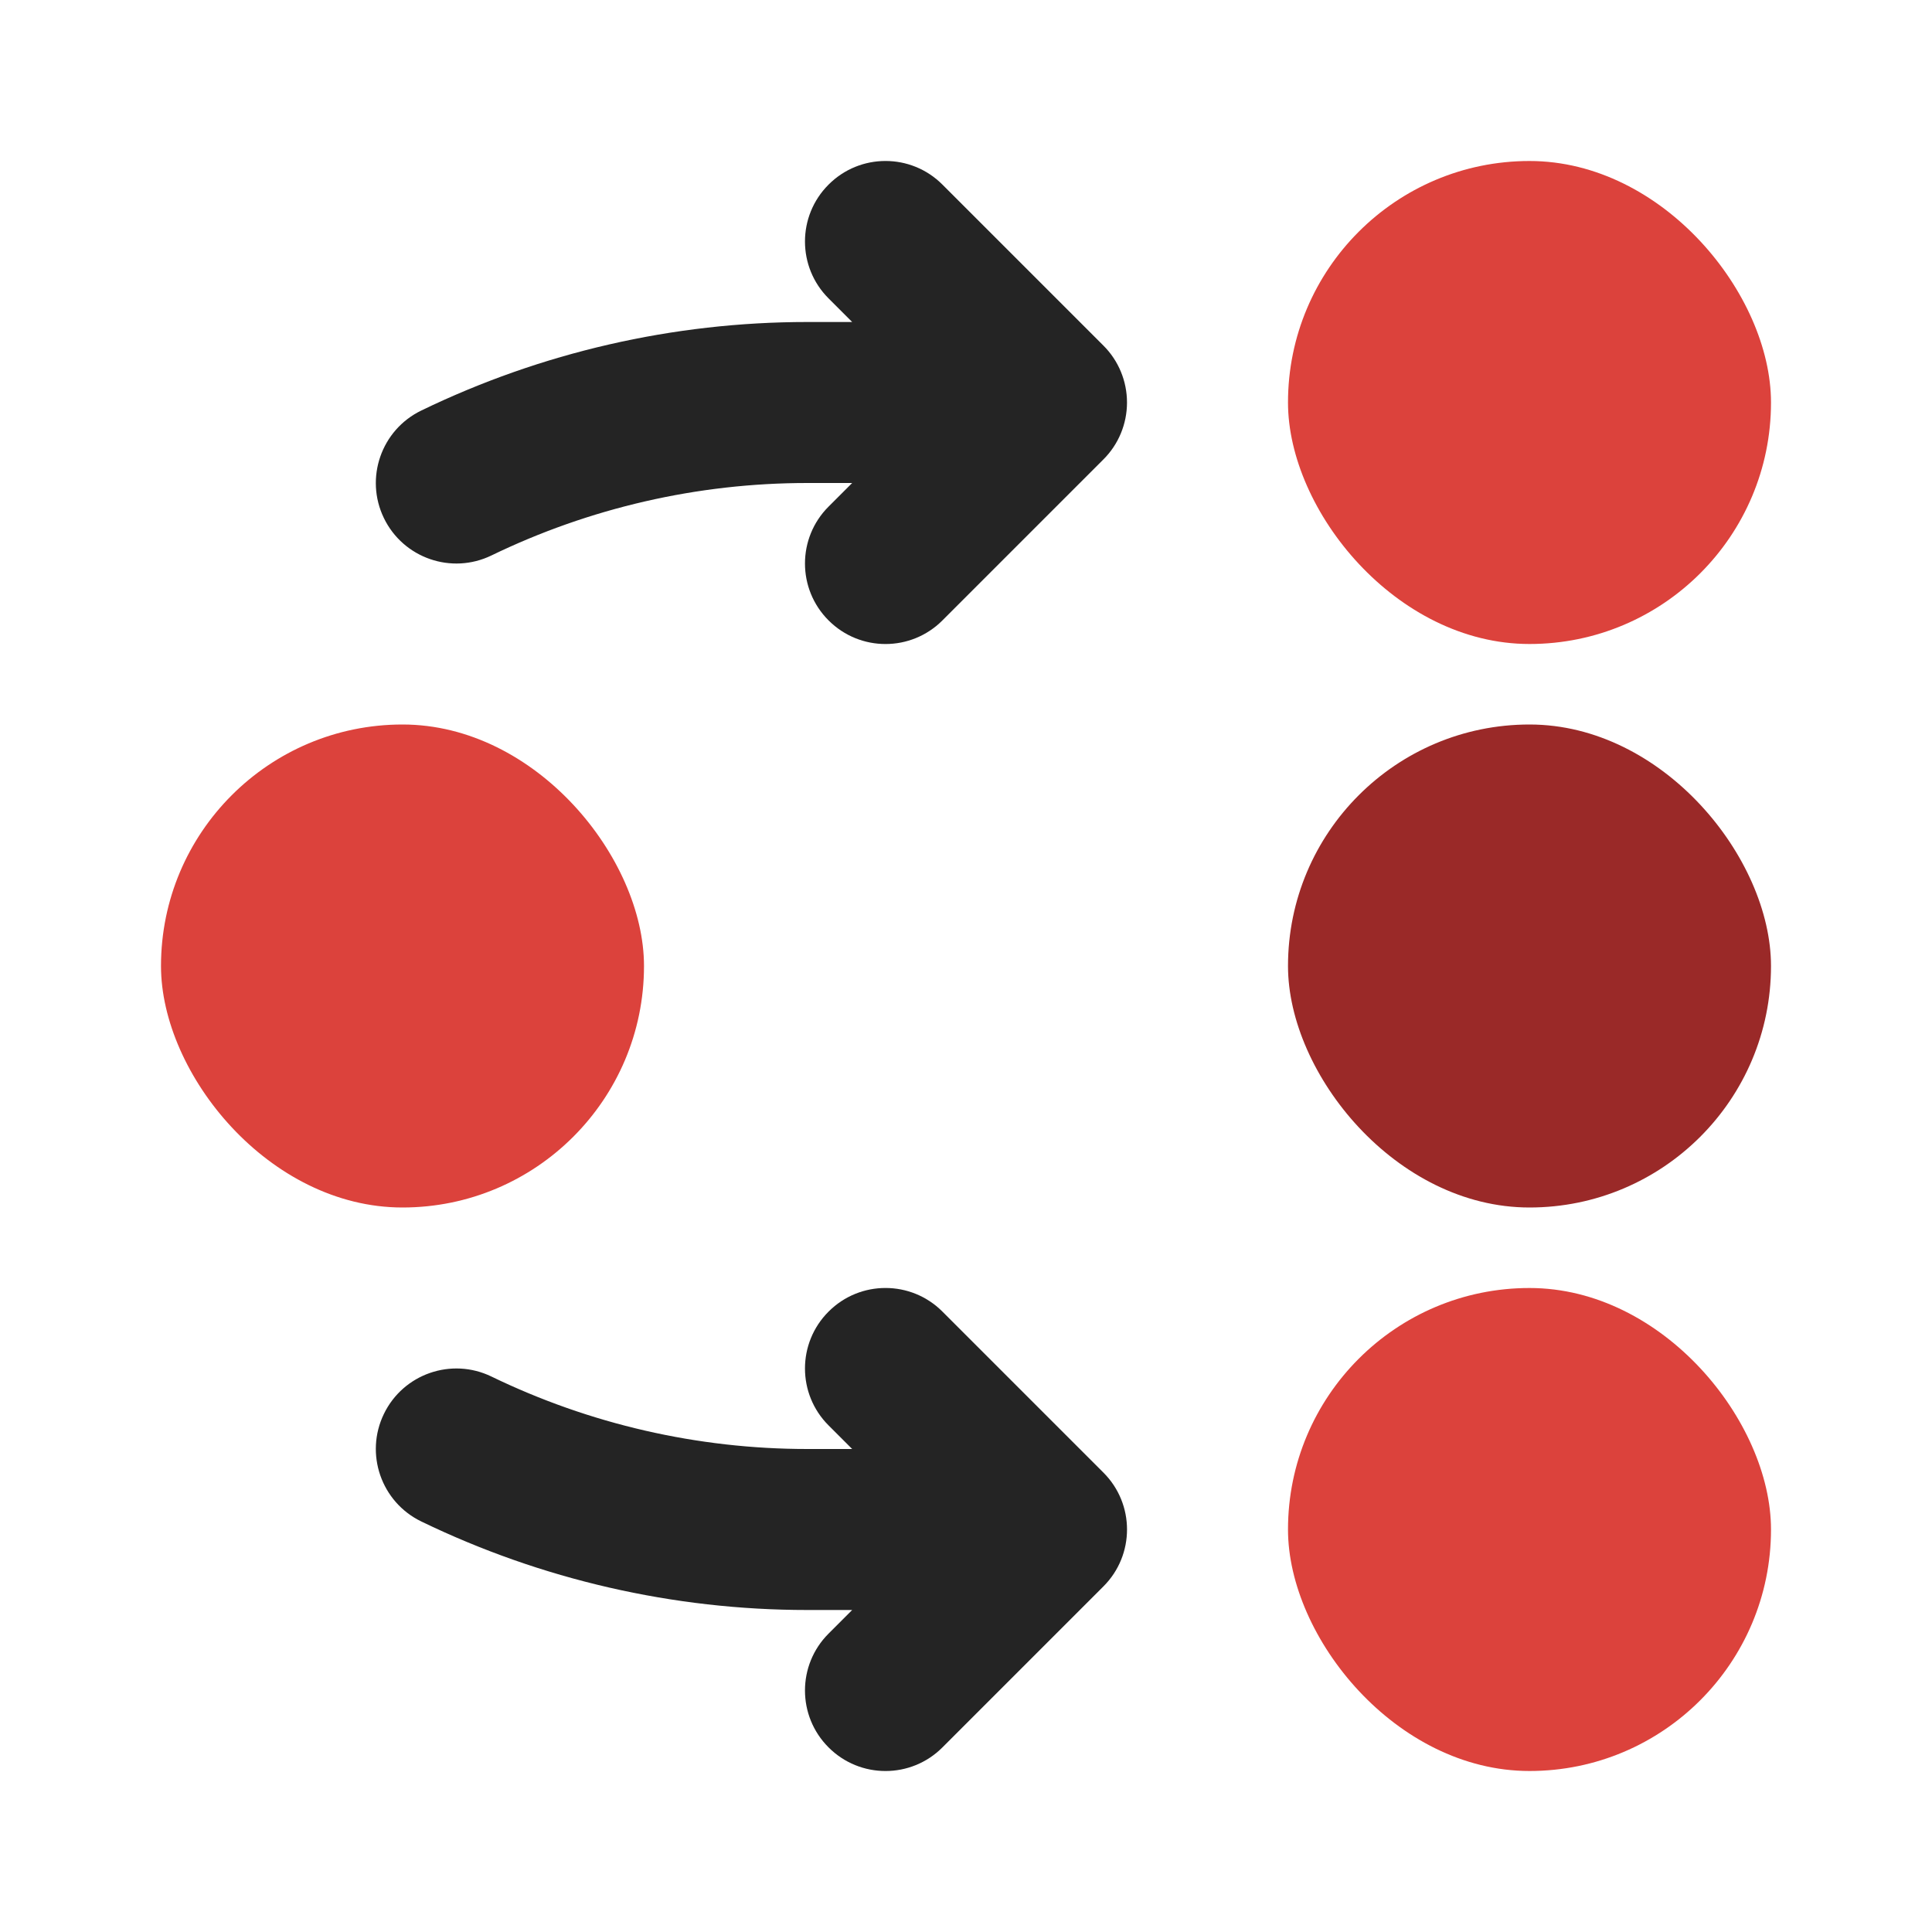 <svg width="24" height="24" viewBox="0 0 24 24" fill="none" xmlns="http://www.w3.org/2000/svg">
<rect x="16" y="2" width="6" height="6" rx="3" fill="#DC423C"/>
<rect x="16" y="9" width="6" height="6" rx="3" fill="#9A2928"/>
<rect x="2" y="9" width="6" height="6" rx="3" fill="#DC423C"/>
<rect x="16" y="16" width="6" height="6" rx="3" fill="#DC423C"/>
<path fill-rule="evenodd" clip-rule="evenodd" d="M10.293 2.293C10.683 1.902 11.317 1.902 11.707 2.293L13.707 4.293C13.895 4.48 14 4.735 14 5C14 5.265 13.895 5.52 13.707 5.707L11.707 7.707C11.317 8.098 10.683 8.098 10.293 7.707C9.902 7.317 9.902 6.683 10.293 6.293L10.586 6L10.028 6C8.664 6 7.323 6.31 6.105 6.9C5.608 7.141 5.01 6.933 4.769 6.436C4.528 5.939 4.736 5.341 5.233 5.1C6.722 4.379 8.361 4 10.028 4L10.586 4L10.293 3.707C9.902 3.317 9.902 2.683 10.293 2.293Z" fill="#242424"/>
<path fill-rule="evenodd" clip-rule="evenodd" d="M10.293 16.293C10.683 15.902 11.317 15.902 11.707 16.293L13.707 18.293C14.098 18.683 14.098 19.317 13.707 19.707L11.707 21.707C11.317 22.098 10.683 22.098 10.293 21.707C9.902 21.317 9.902 20.683 10.293 20.293L10.586 20L10.028 20C8.361 20 6.722 19.621 5.233 18.9C4.736 18.659 4.528 18.061 4.769 17.564C5.01 17.067 5.608 16.859 6.105 17.1C7.323 17.69 8.664 18 10.028 18L10.586 18L10.293 17.707C9.902 17.317 9.902 16.683 10.293 16.293Z" fill="#242424"/>
</svg>

